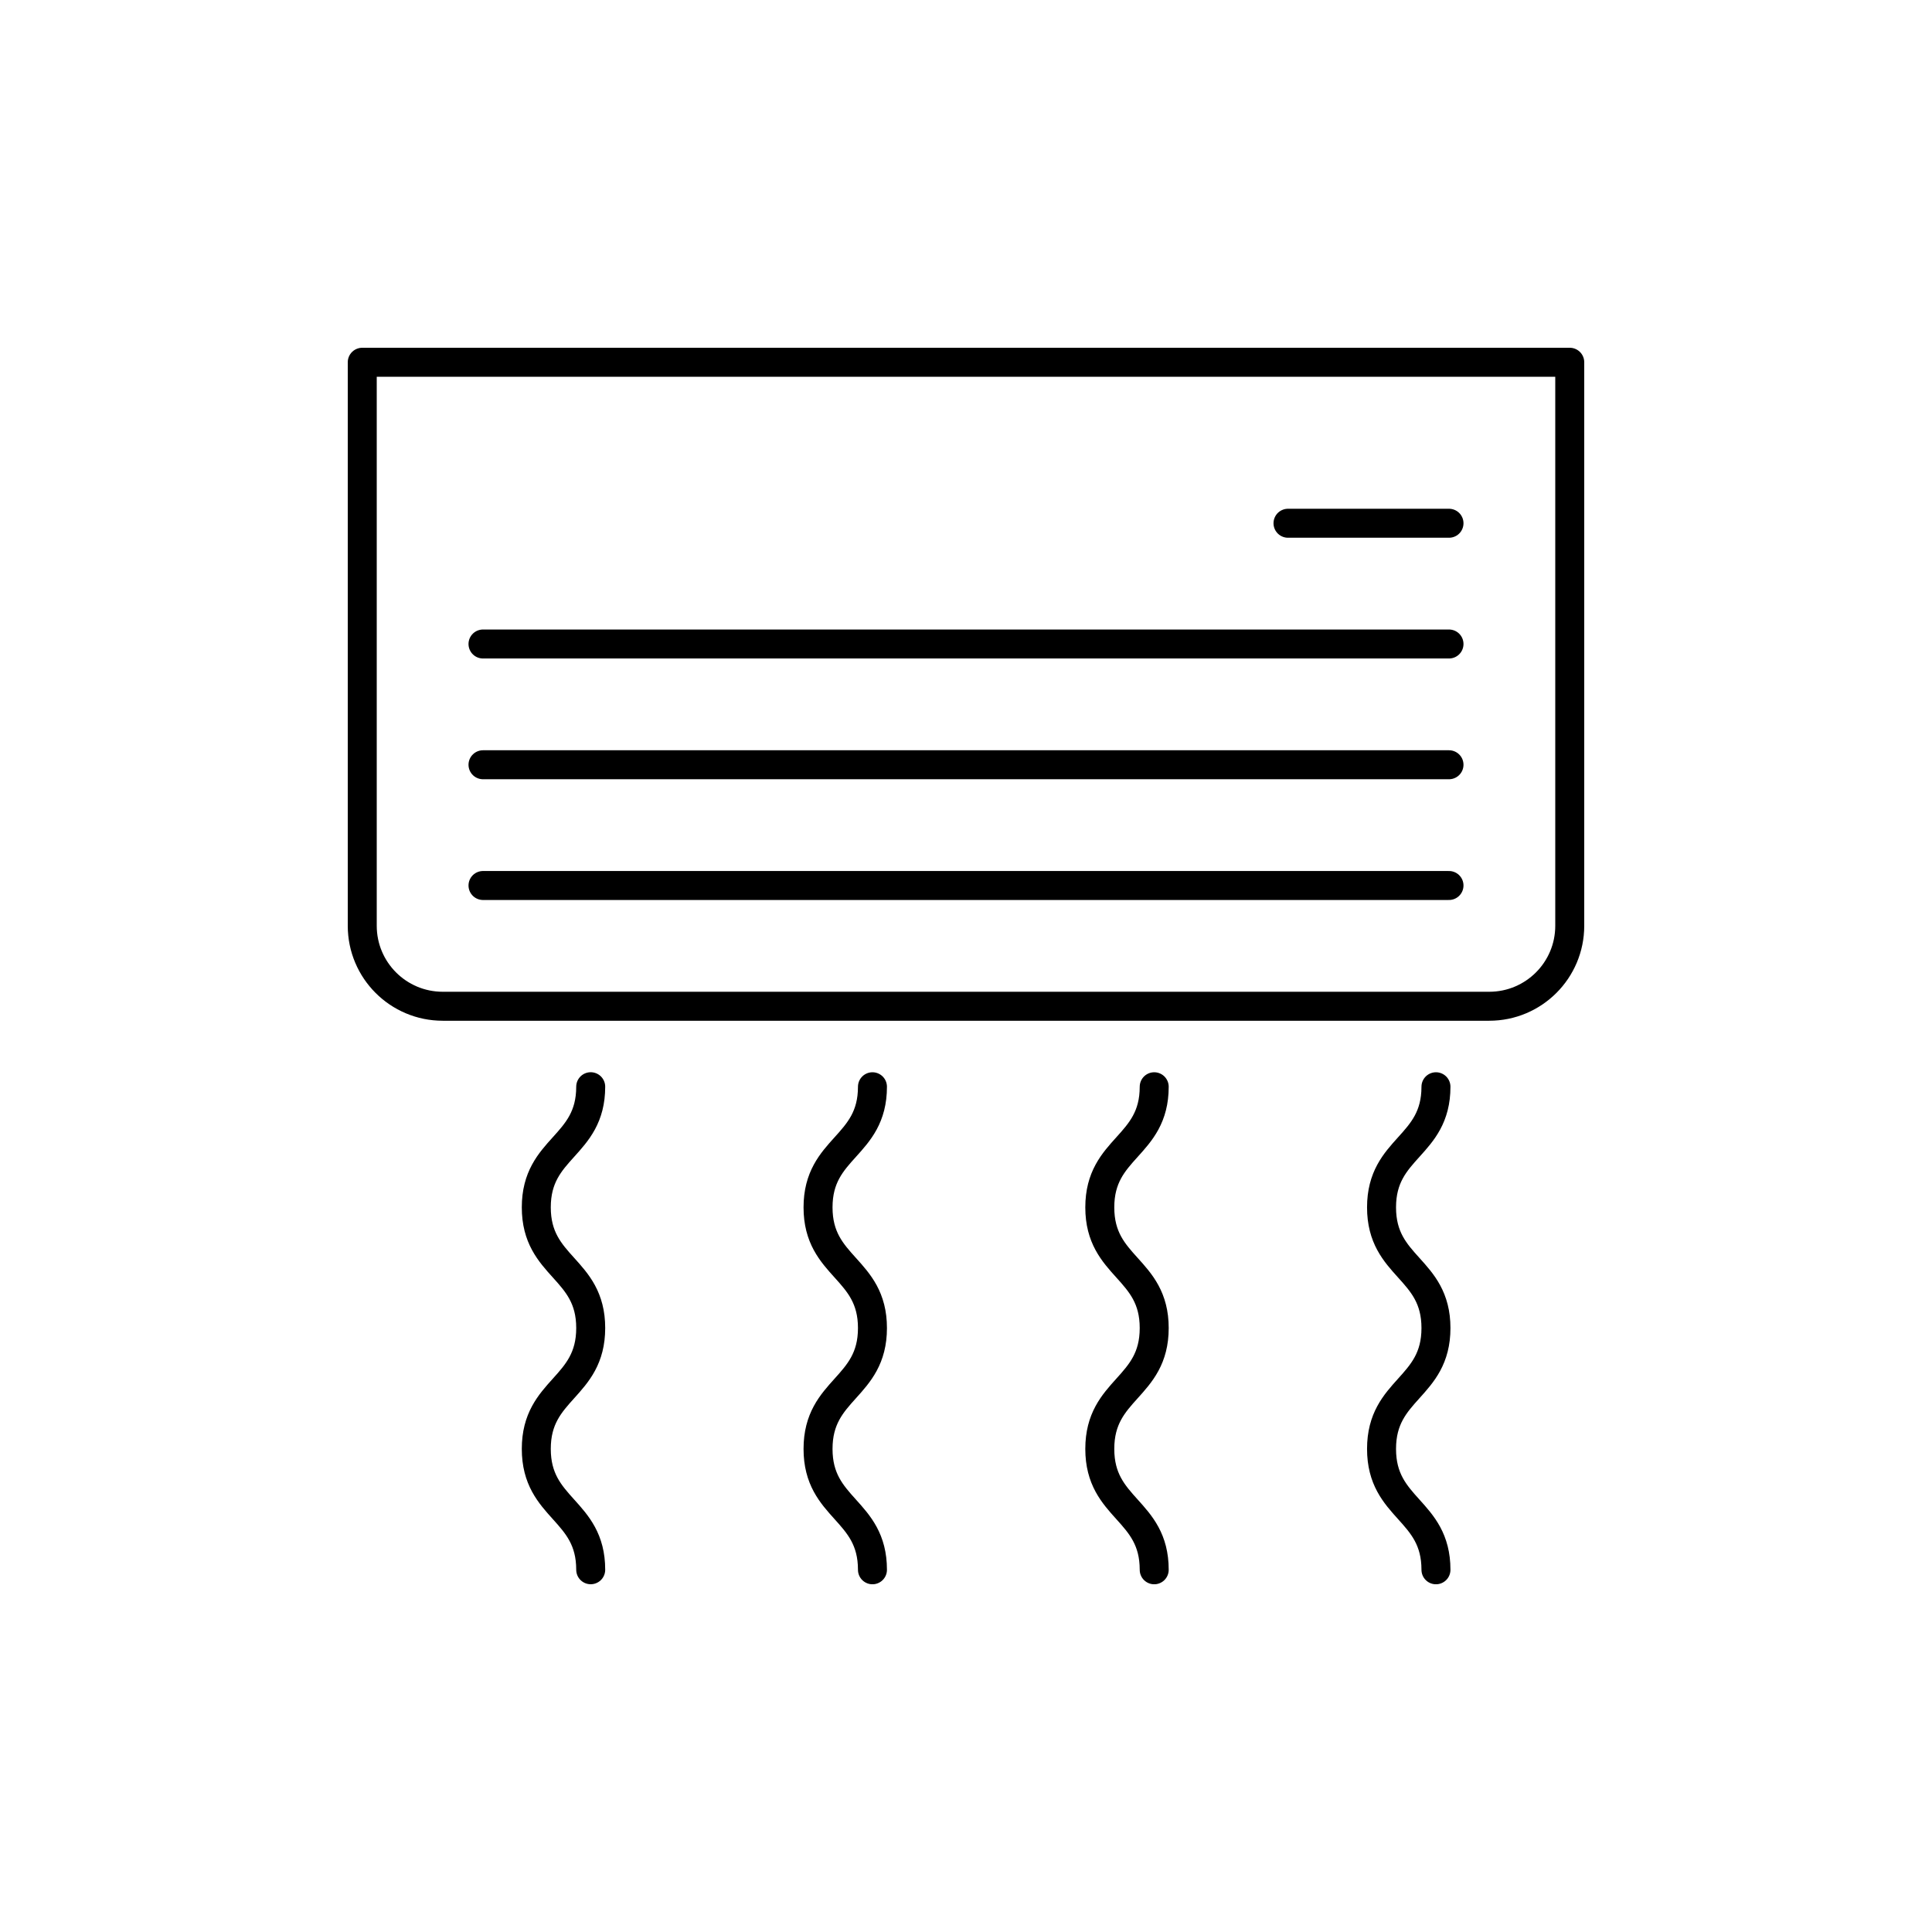 <?xml version="1.0" encoding="iso-8859-1"?>
<!-- Generator: Adobe Illustrator 22.0.0, SVG Export Plug-In . SVG Version: 6.00 Build 0)  -->
<svg version="1.1" xmlns="http://www.w3.org/2000/svg" xmlns:xlink="http://www.w3.org/1999/xlink" x="0px" y="0px"
	 viewBox="0 0 48 48" style="enable-background:new 0 0 48 48;" xml:space="preserve">
<g id="air_conditioner">
	
		<path id="air_conditioner_1_" style="fill:none;stroke:#000000;stroke-width:0.72;stroke-linecap:round;stroke-linejoin:round;stroke-miterlimit:10;" d="
		M14.676,39c0-1.501-1.352-1.501-1.352-3.003c0-1.501,1.352-1.501,1.352-3.003c0-1.499-1.352-1.499-1.352-2.998
		c0-1.499,1.352-1.499,1.352-2.997 M21.676,27c0,1.499-1.352,1.499-1.352,2.997c0,1.499,1.352,1.499,1.352,2.998
		c0,1.501-1.352,1.501-1.352,3.003c0,1.501,1.352,1.501,1.352,3.003 M28.676,27c0,1.499-1.352,1.499-1.352,2.997
		c0,1.499,1.352,1.499,1.352,2.998c0,1.501-1.352,1.501-1.352,3.003c0,1.501,1.352,1.501,1.352,3.003 M35.676,27
		c0,1.499-1.352,1.499-1.352,2.997c0,1.499,1.352,1.499,1.352,2.998c0,1.501-1.352,1.501-1.352,3.003
		c0,1.501,1.352,1.501,1.352,3.003 M39,23V9H9v14c0,1.105,0.895,2,2,2h26C38.105,25,39,24.105,39,23z M12,22h24 M12,19h24 M12,16h24
		 M32,13h4"/>
</g>
<g id="Layer_1">
</g>
</svg>
